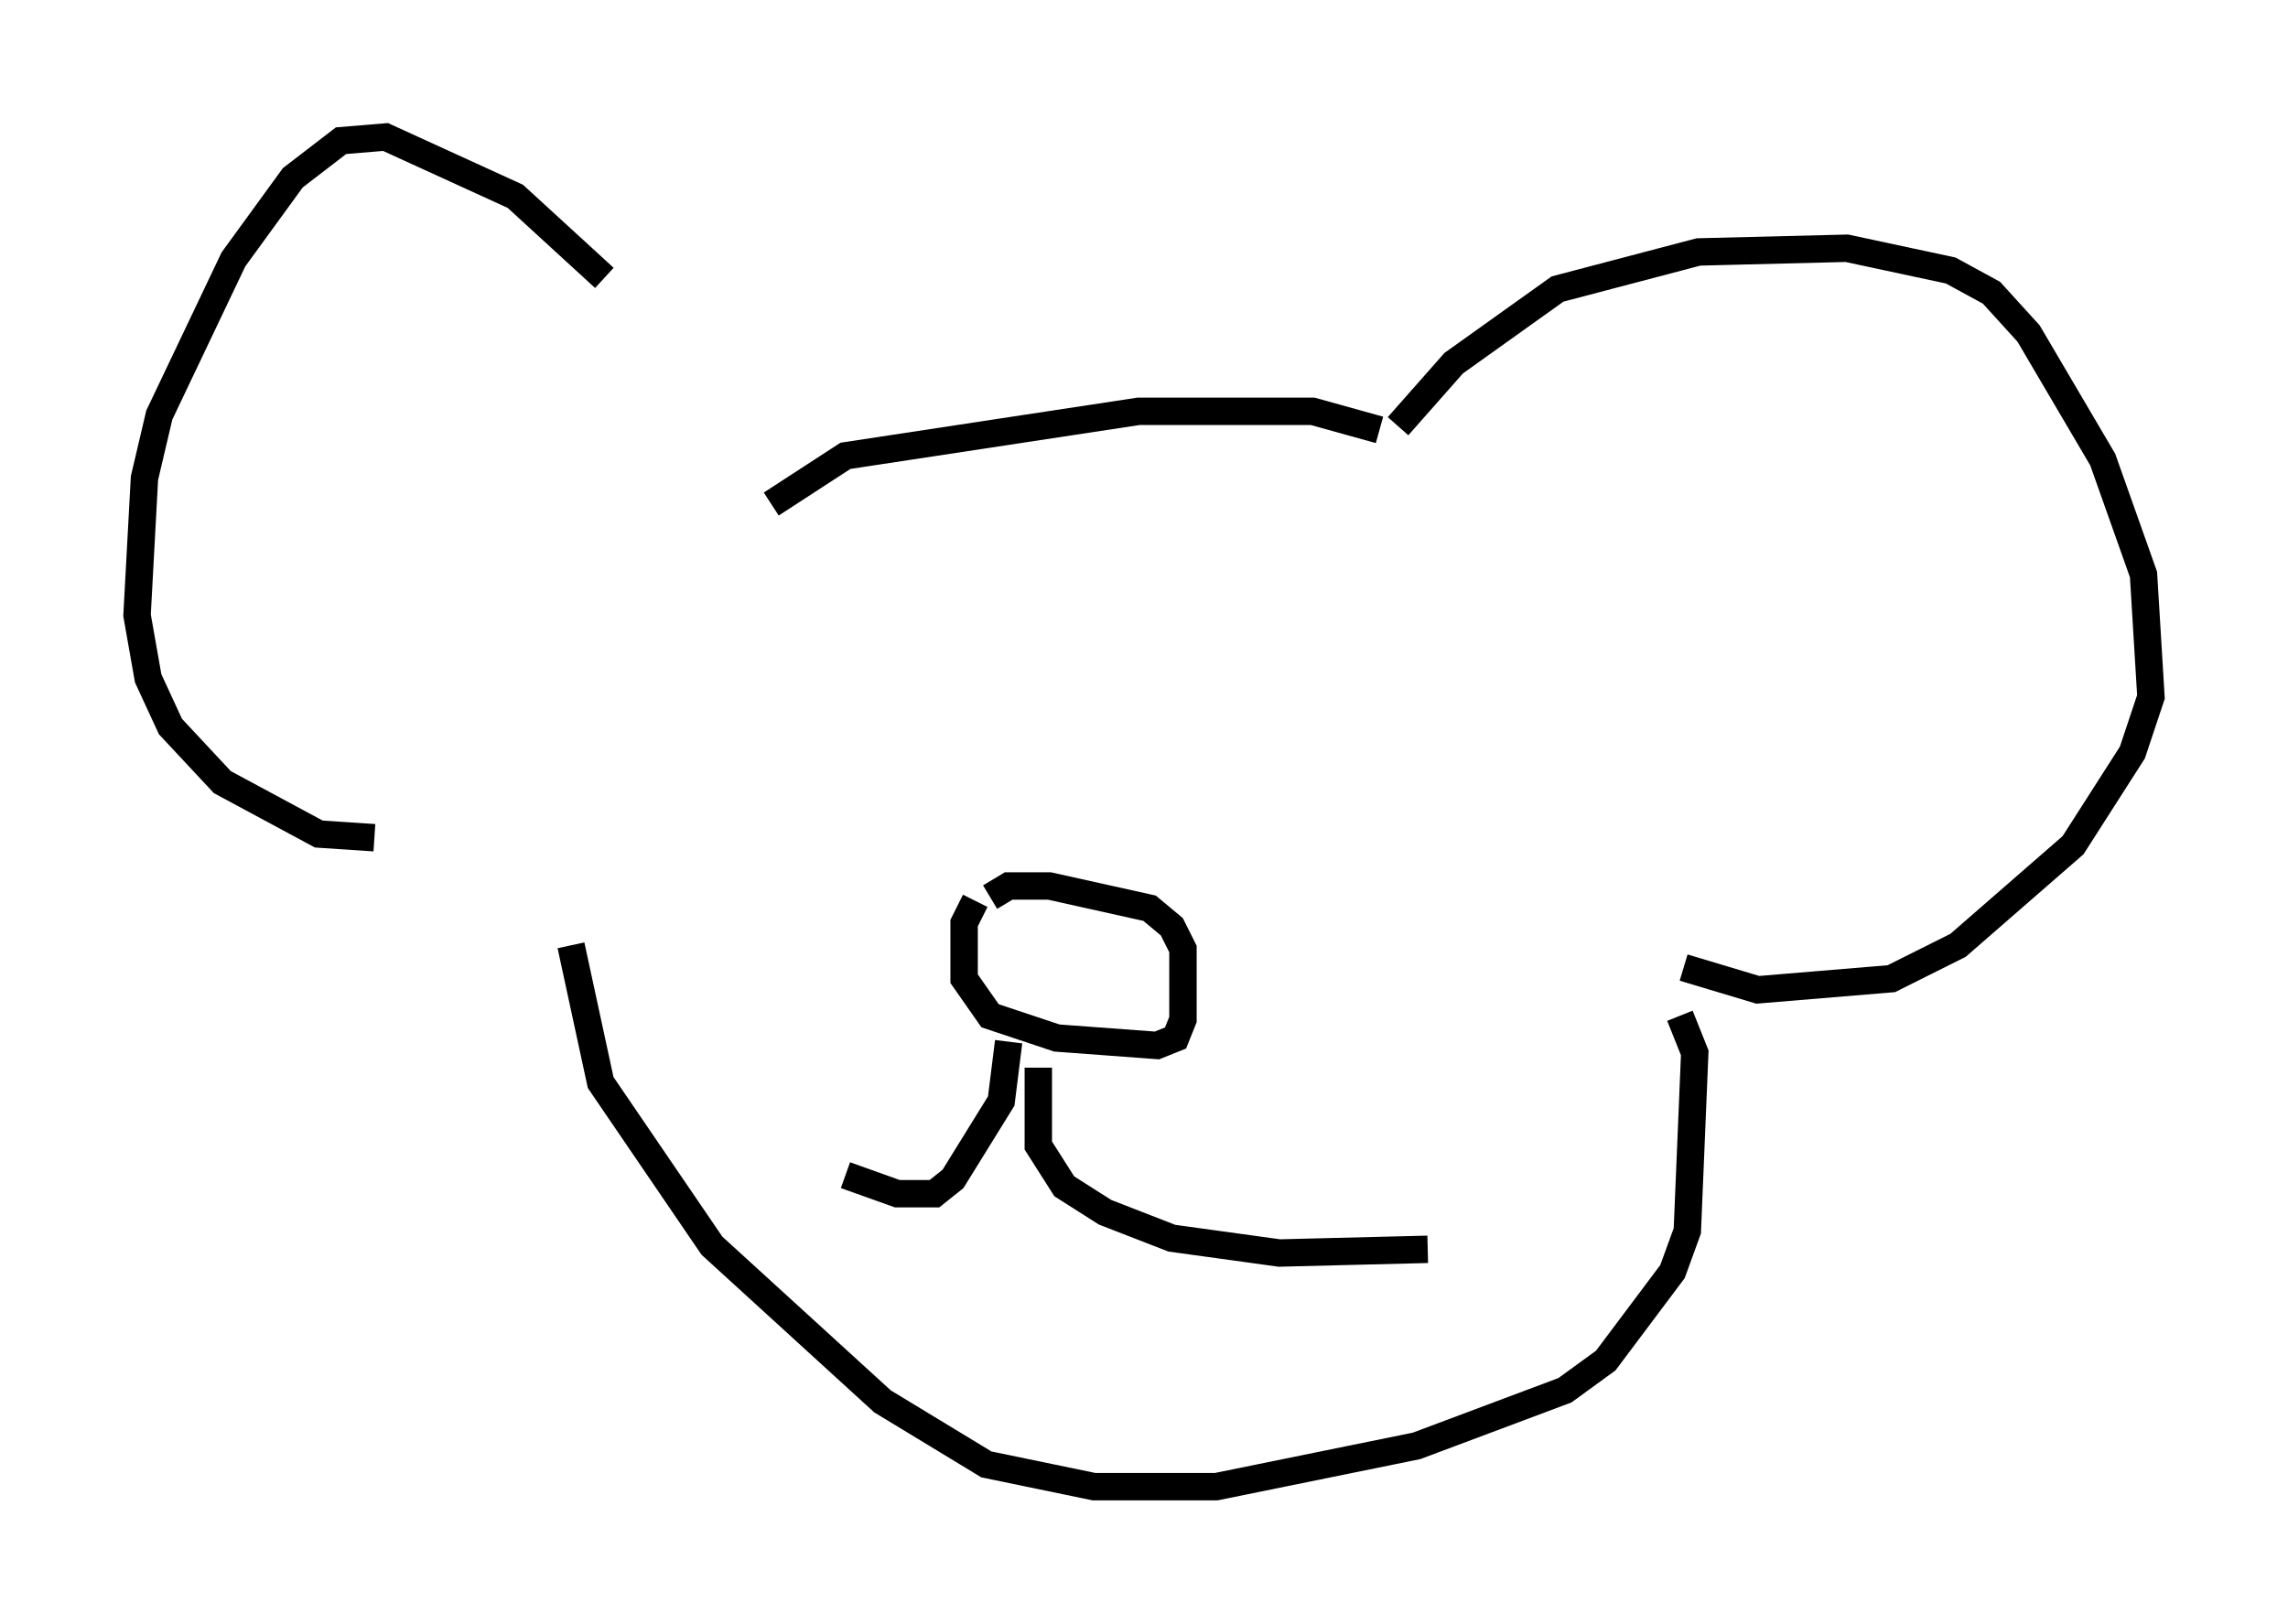 <?xml version="1.0" encoding="utf-8" ?>
<svg baseProfile="full" height="59.255" version="1.1" width="83.477" xmlns="http://www.w3.org/2000/svg" xmlns:ev="http://www.w3.org/2001/xml-events" xmlns:xlink="http://www.w3.org/1999/xlink"><defs /><rect fill="white" height="59.255" width="83.477" x="0" y="0" /><path d="M27.327, 17.99 m-5.277, -7.848 l-3.248, -2.977 -4.736, -2.165 l-1.624, 0.135 -1.759, 1.353 l-2.165, 2.977 -2.706, 5.683 l-0.541, 2.3 -0.271, 5.007 l0.406, 2.3 0.812, 1.759 l1.894, 2.03 3.518, 1.894 l2.03, 0.135 m14.479, -12.178 l2.706, -1.759 10.69, -1.624 l6.36, 0.0 2.436, 0.677 m0.677, -0.135 l2.03, -2.3 3.789, -2.706 l5.142, -1.353 5.413, -0.135 l3.789, 0.812 1.488, 0.812 l1.353, 1.488 2.706, 4.601 l1.488, 4.195 0.271, 4.465 l-0.677, 2.03 -2.165, 3.383 l-4.195, 3.654 -2.436, 1.218 l-4.871, 0.406 -2.706, -0.812 m-40.595, -0.812 l1.083, 5.007 4.059, 5.954 l6.225, 5.683 3.789, 2.3 l3.924, 0.812 4.465, 0.0 l7.307, -1.488 5.413, -2.03 l1.488, -1.083 2.436, -3.248 l0.541, -1.488 0.271, -6.495 l-0.541, -1.353 m-25.71, -4.195 l-0.406, 0.812 0.0, 2.03 l0.947, 1.353 2.436, 0.812 l3.654, 0.271 0.677, -0.271 l0.271, -0.677 0.0, -2.571 l-0.406, -0.812 -0.812, -0.677 l-3.654, -0.812 -1.488, 0.0 l-0.677, 0.406 m0.677, 5.277 l-0.271, 2.165 -1.759, 2.842 l-0.677, 0.541 -1.353, 0.0 l-1.894, -0.677 m7.036, -3.924 l0.0, 2.842 0.947, 1.488 l1.488, 0.947 2.436, 0.947 l3.924, 0.541 5.413, -0.135 " fill="none" stroke="black" stroke-width="1" /></svg>
